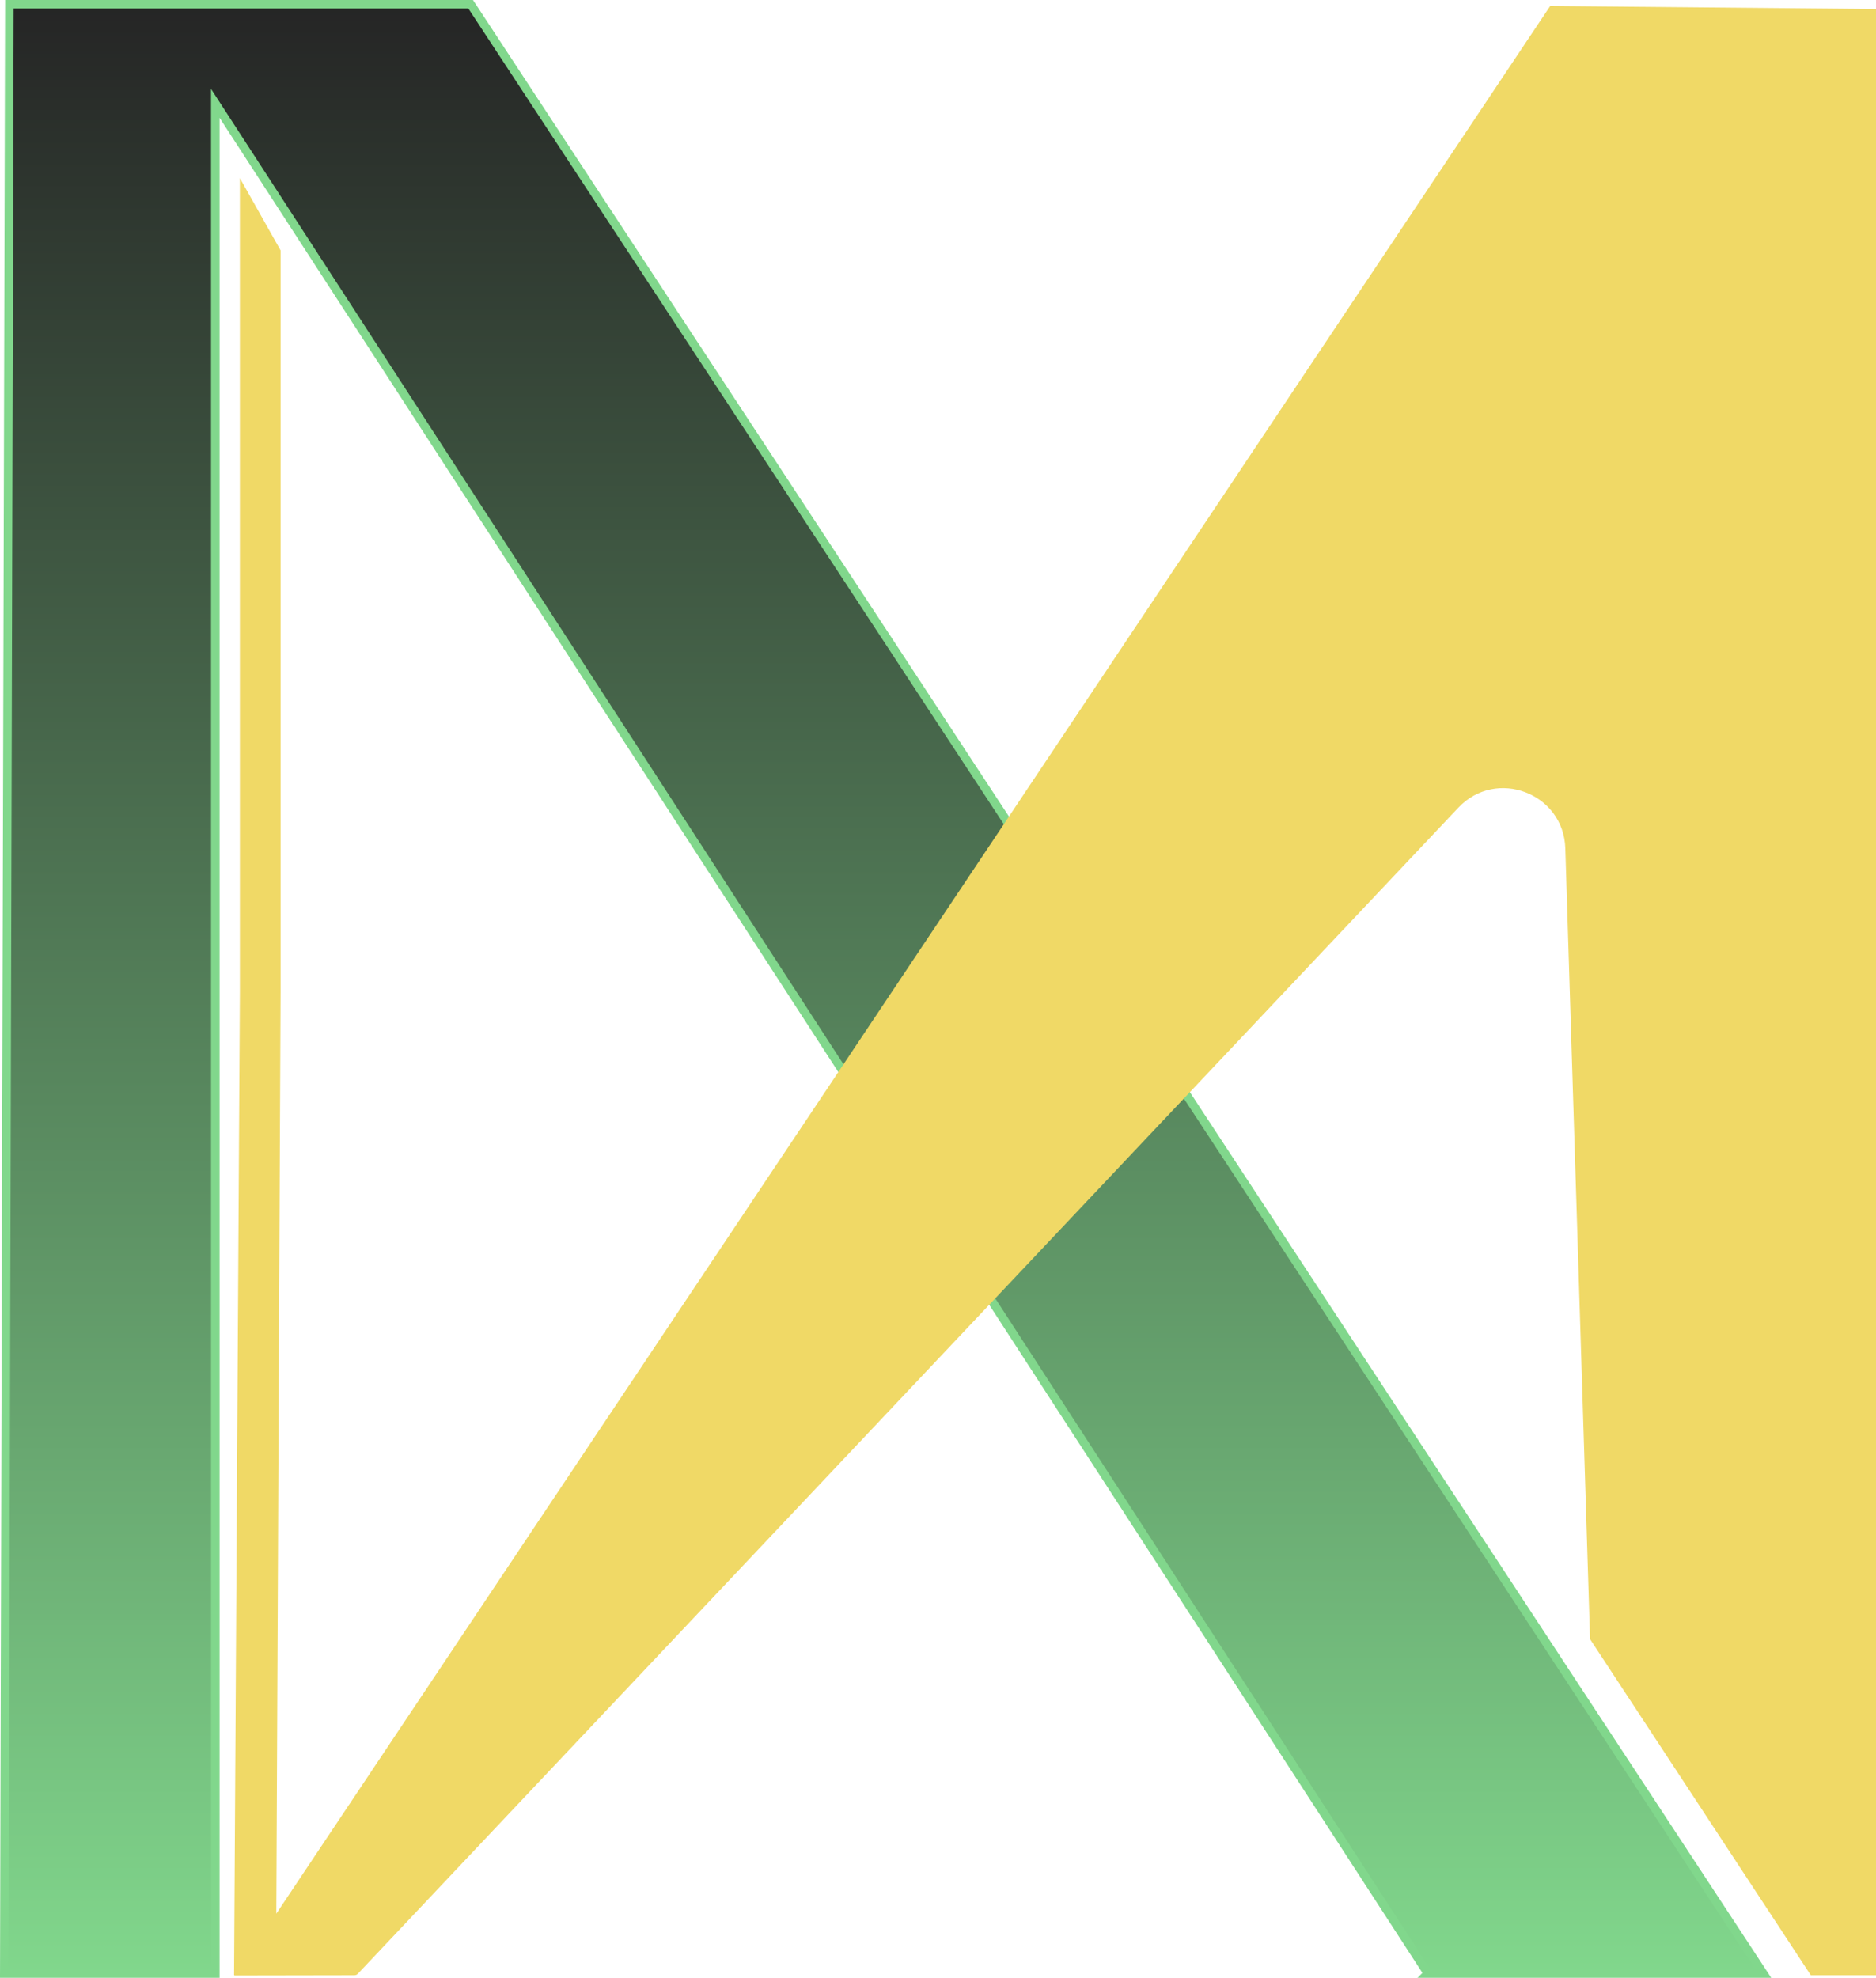 <?xml version="1.0" encoding="UTF-8"?>
<svg id="Calque_1" xmlns="http://www.w3.org/2000/svg" xmlns:xlink="http://www.w3.org/1999/xlink" viewBox="0 0 438.787 462.43">
  <defs>
    <linearGradient id="Dégradé_sans_nom_30" data-name="Dégradé sans nom 30" x1="206.714" y1="461.43" x2="206.714" y2="1" gradientUnits="userSpaceOnUse">
      <stop offset="0" stop-color="#81d78c"/>
      <stop offset="1" stop-color="#252525"/>
    </linearGradient>
  </defs>
  <path d="M333.984,461.43L50.361,24.168v437.262H1.003L2.193,1h107.897l302.335,460.43h-78.442Z" style="fill: url(#Dégradé_sans_nom_30); stroke: #81d78c; stroke-miterlimit: 10; stroke-width: 2px;"/>
  <path d="M438.787,2.118v459.72h-15.25l-51.63-78.58-5.79-184.92c-.4-12.89-16.17-18.87-25.02-9.49L83.737,461.448c-.2.24-.51.39-.83.39l-28.01.05c-.02,0-.05-.01-.07-.02-.05-.02-.08-.07-.08-.13l1.36-229.8V41.648l9.52,16.9v173.39l-1,215.5L362.577,1.408l76.21.71Z" style="fill: #f0d966;"/>
</svg>